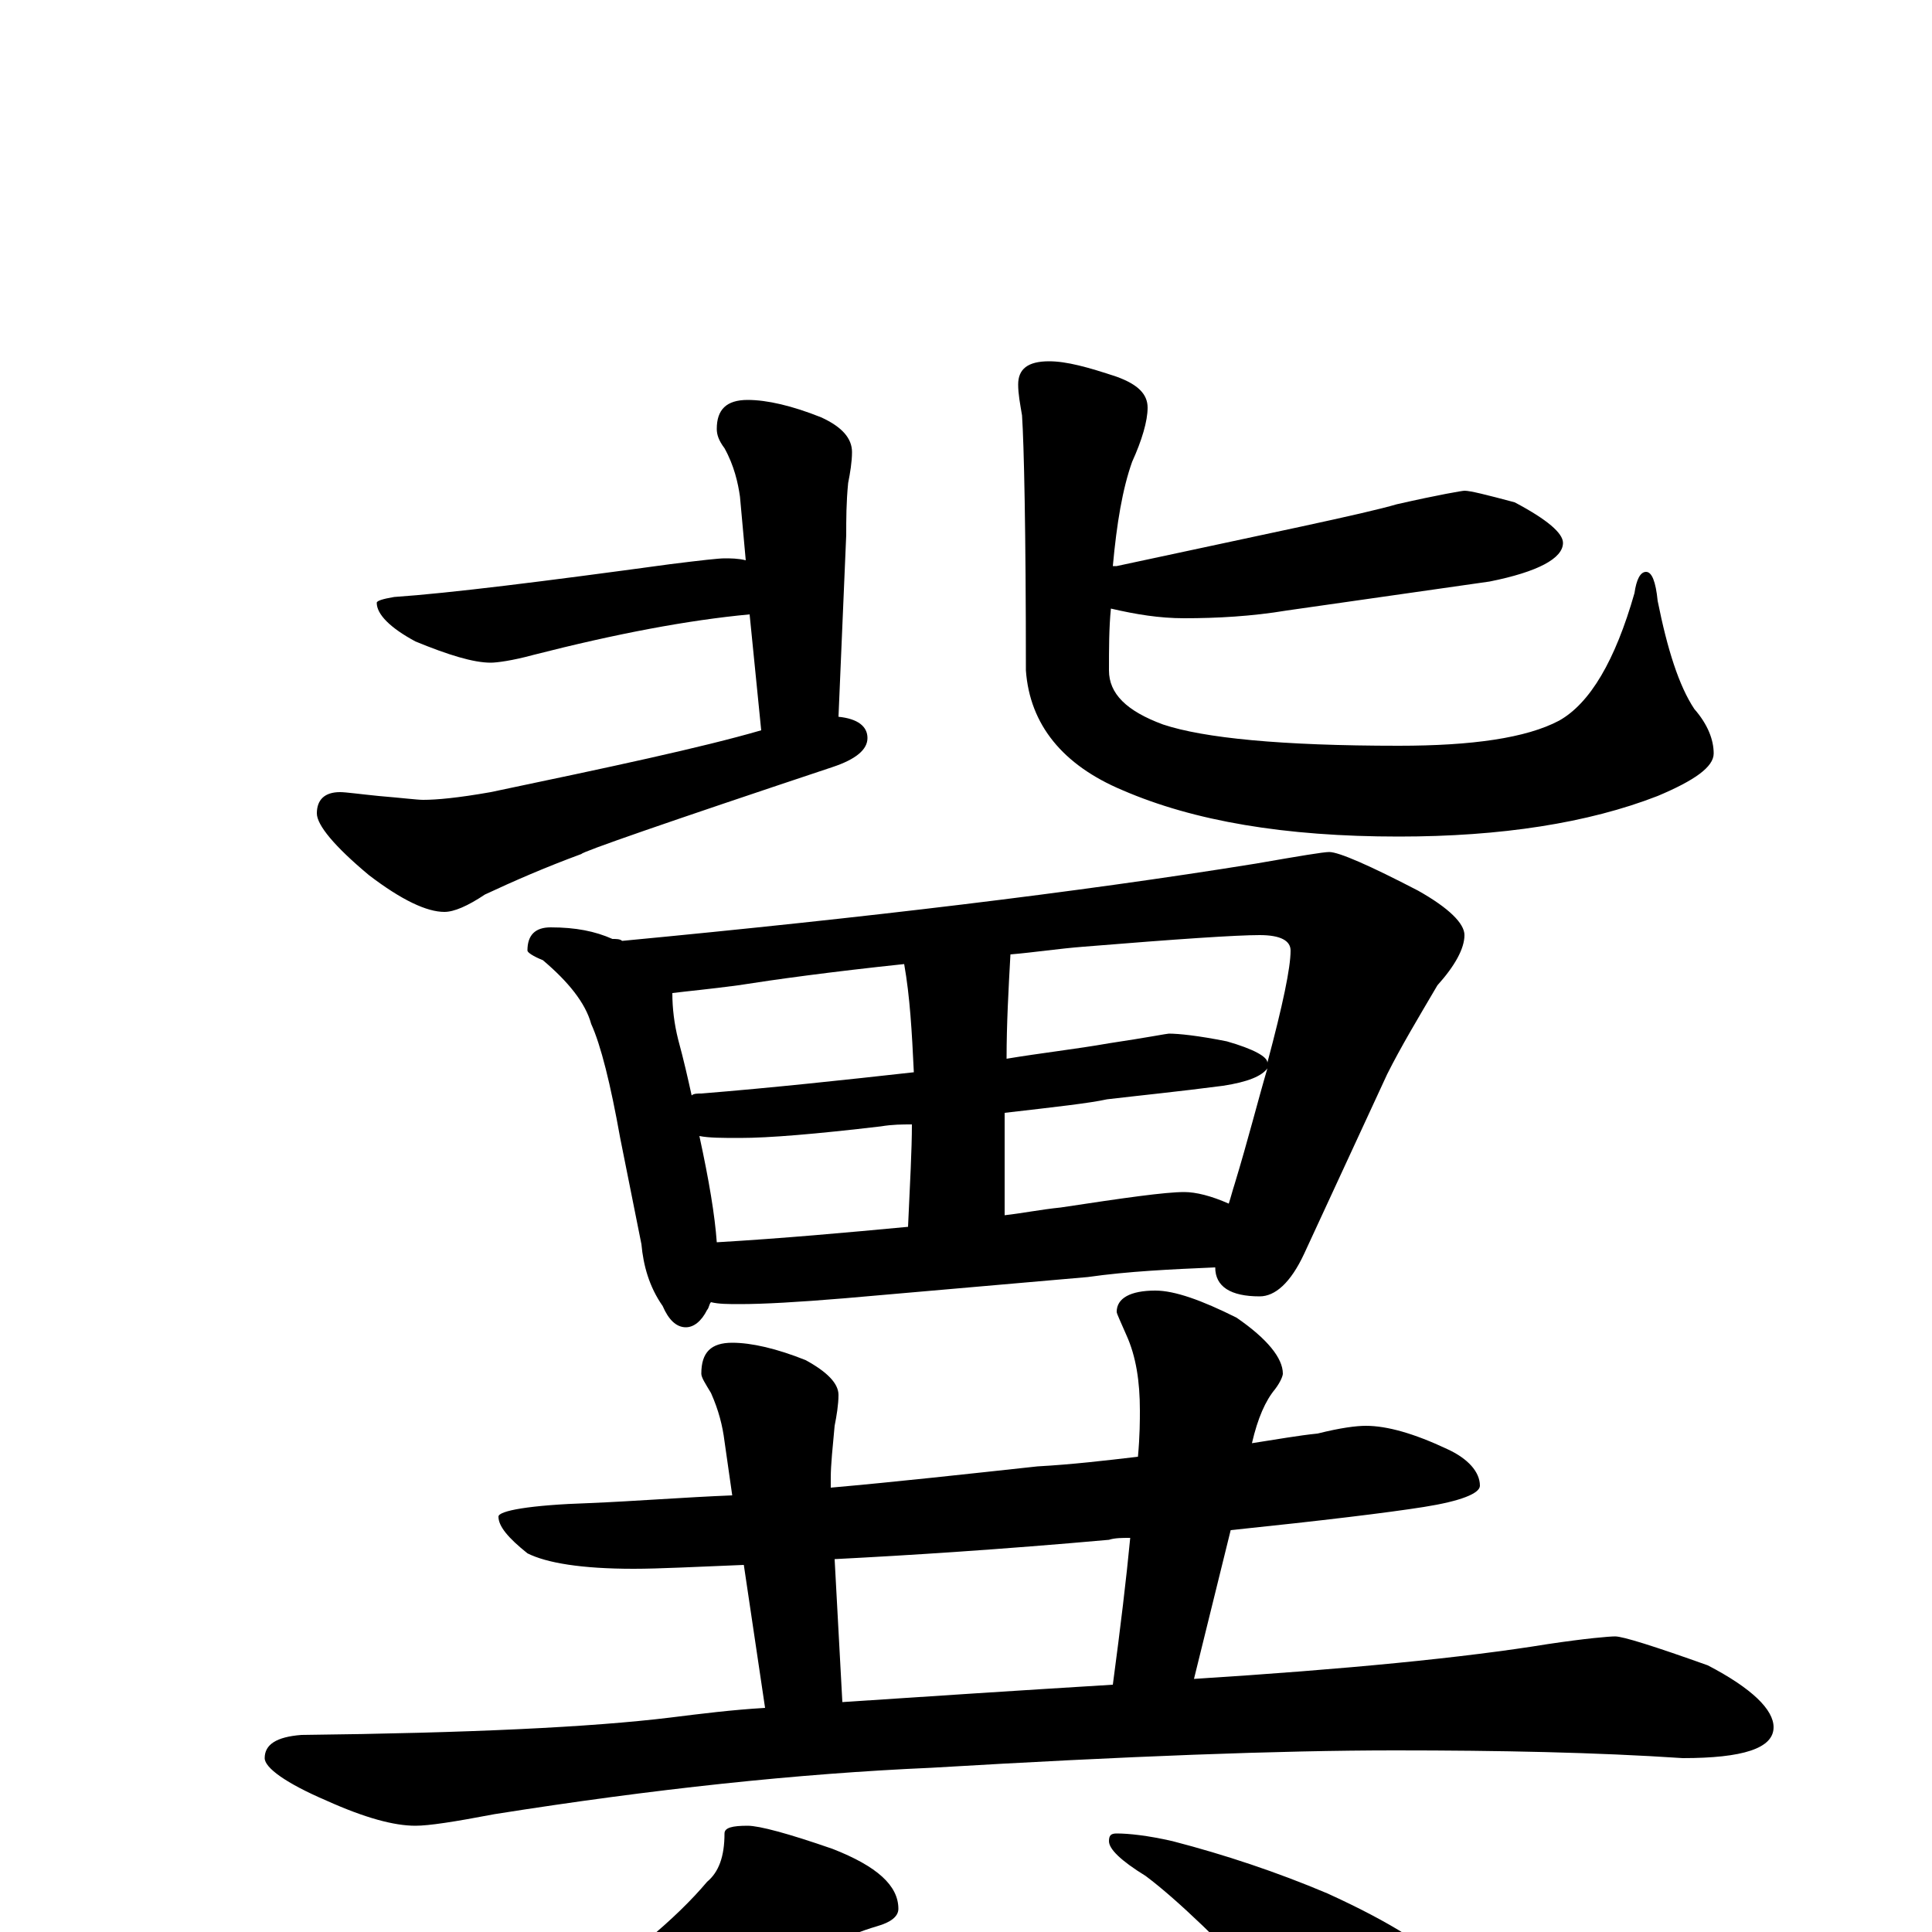 <?xml version="1.0" encoding="utf-8" ?>
<!DOCTYPE svg PUBLIC "-//W3C//DTD SVG 1.1//EN" "http://www.w3.org/Graphics/SVG/1.1/DTD/svg11.dtd">
<svg version="1.1" id="Layer_1" xmlns="http://www.w3.org/2000/svg" xmlns:xlink="http://www.w3.org/1999/xlink" x="0px" y="145px" width="1000px" height="1000px" viewBox="0 0 1000 1000" enable-background="new 0 0 1000 1000" xml:space="preserve">
<g id="Layer_1">
<path id="glyph" transform="matrix(1 0 0 -1 0 1000)" d="M387,793C397,793 410,790 425,784C436,779 441,773 441,766C441,761 440,755 439,750C438,740 438,731 438,723l-4,-94C444,628 449,624 449,618C449,612 443,607 431,603C344,574 301,559 301,558C282,551 266,544 251,537C242,531 235,528 230,528C221,528 208,534 191,547C173,562 164,573 164,579C164,586 168,590 176,590C179,590 186,589 196,588C208,587 216,586 219,586C226,586 237,587 254,590C316,603 363,613 394,622l-6,60C356,679 319,672 276,661C265,658 257,657 254,657C245,657 232,661 215,668C202,675 195,682 195,688C195,689 198,690 204,691C233,693 281,699 347,708C363,710 372,711 375,711C378,711 382,711 386,710l-3,33C382,750 380,759 375,768C372,772 371,775 371,778C371,788 376,793 387,793M758,746C761,746 769,744 784,740C801,731 809,724 809,719C809,711 796,704 771,699C736,694 701,689 666,684C648,681 630,680 613,680C600,680 588,682 575,685C574,675 574,664 574,653C574,641 583,632 602,625C623,618 663,614 724,614C762,614 790,618 807,627C823,636 836,658 846,693C847,700 849,704 852,704C855,704 857,699 858,689C863,664 869,645 877,633C884,625 887,617 887,610C887,603 877,596 858,588C822,574 777,567 724,567C665,567 618,575 581,591C550,604 533,625 531,653C531,726 530,770 529,785C528,791 527,796 527,801C527,809 532,813 543,813C552,813 563,810 578,805C589,801 594,796 594,789C594,782 591,772 586,761C581,747 578,729 576,707C577,707 577,707 578,707C657,724 706,734 723,739C745,744 757,746 758,746M285,520C298,520 308,518 317,514C319,514 321,514 322,513C448,525 557,538 650,553C673,557 685,559 688,559C693,559 709,552 734,539C750,530 758,522 758,516C758,509 753,500 744,490C734,473 725,458 718,444l-43,-93C668,336 660,329 652,329C637,329 629,334 629,344C606,343 584,342 563,339l-126,-11C413,326 395,325 383,325C377,325 372,325 368,326C367,325 367,323 366,322C363,316 359,313 355,313C350,313 346,317 343,324C336,334 333,345 332,356l-11,55C316,439 311,459 306,470C303,481 294,492 281,503C276,505 273,507 273,508C273,516 277,520 285,520M371,357C405,359 438,362 470,365C471,387 472,405 472,418C467,418 462,418 456,417C422,413 398,411 383,411C374,411 367,411 362,412C367,389 370,371 371,357M520,371C529,372 539,374 549,375C582,380 603,383 613,383C619,383 627,381 636,377C637,380 638,384 639,387C646,410 651,430 656,447C653,443 646,440 633,438C610,435 590,433 573,431C564,429 546,427 520,424C520,407 520,389 520,371M358,433C359,434 361,434 363,434C400,437 437,441 473,445C472,466 471,484 468,501C430,497 401,493 382,490C367,488 356,487 348,486C348,478 349,470 351,462C354,451 356,442 358,433M523,506C522,488 521,470 521,452C539,455 557,457 574,460C594,463 604,465 605,465C610,465 620,464 635,461C649,457 656,453 656,450C664,480 668,499 668,508C668,513 663,516 652,516C640,516 610,514 561,510C548,509 535,507 523,506M707,262C718,262 732,258 749,250C760,245 766,238 766,231C766,227 756,223 737,220C718,217 685,213 637,208l-19,-77C697,136 758,142 801,149C821,152 833,153 836,153C840,153 856,148 884,138C907,126 918,115 918,106C918,95 902,90 871,90C826,93 776,94 722,94C663,94 583,91 482,85C413,82 338,74 256,61C235,57 222,55 215,55C204,55 189,59 169,68C148,77 137,85 137,90C137,97 143,101 156,102C243,103 306,106 347,111C363,113 379,115 396,116l-11,74C360,189 341,188 328,188C301,188 283,191 273,196C263,204 258,210 258,215C258,218 274,221 305,222C329,223 354,225 379,226l-4,28C374,262 372,270 368,279C365,284 363,287 363,289C363,300 368,305 379,305C389,305 402,302 417,296C428,290 434,284 434,278C434,273 433,267 432,262C431,251 430,242 430,235l0,-5C464,233 500,237 537,241C555,242 572,244 589,246C590,257 590,265 590,270C590,285 588,298 583,309C580,316 578,320 578,321C578,328 585,332 598,332C608,332 622,327 640,318C656,307 664,297 664,289C664,288 663,285 660,281C655,275 651,266 648,253C661,255 672,257 682,258C694,261 702,262 707,262M436,119C481,122 527,125 576,128C580,158 583,183 585,204C581,204 577,204 574,203C518,198 471,195 432,193M387,55C393,55 408,51 431,43C454,34 465,24 465,12C465,8 461,5 454,3C437,-2 419,-11 400,-22C367,-41 332,-56 294,-69C270,-79 249,-86 231,-89C221,-92 213,-93 207,-93C202,-93 199,-92 199,-89C232,-74 261,-57 288,-38C324,-15 350,7 366,26C372,31 375,39 375,51C375,54 379,55 387,55M578,51C584,51 594,50 607,47C634,40 661,31 687,20C720,5 742,-9 752,-21C761,-33 766,-45 766,-58C766,-67 764,-76 759,-86C755,-93 749,-97 742,-97C738,-97 731,-94 721,-89C706,-81 687,-64 663,-38C632,-5 609,17 593,29C580,37 574,43 574,47C574,50 575,51 578,51z"/>
</g>
</svg>

